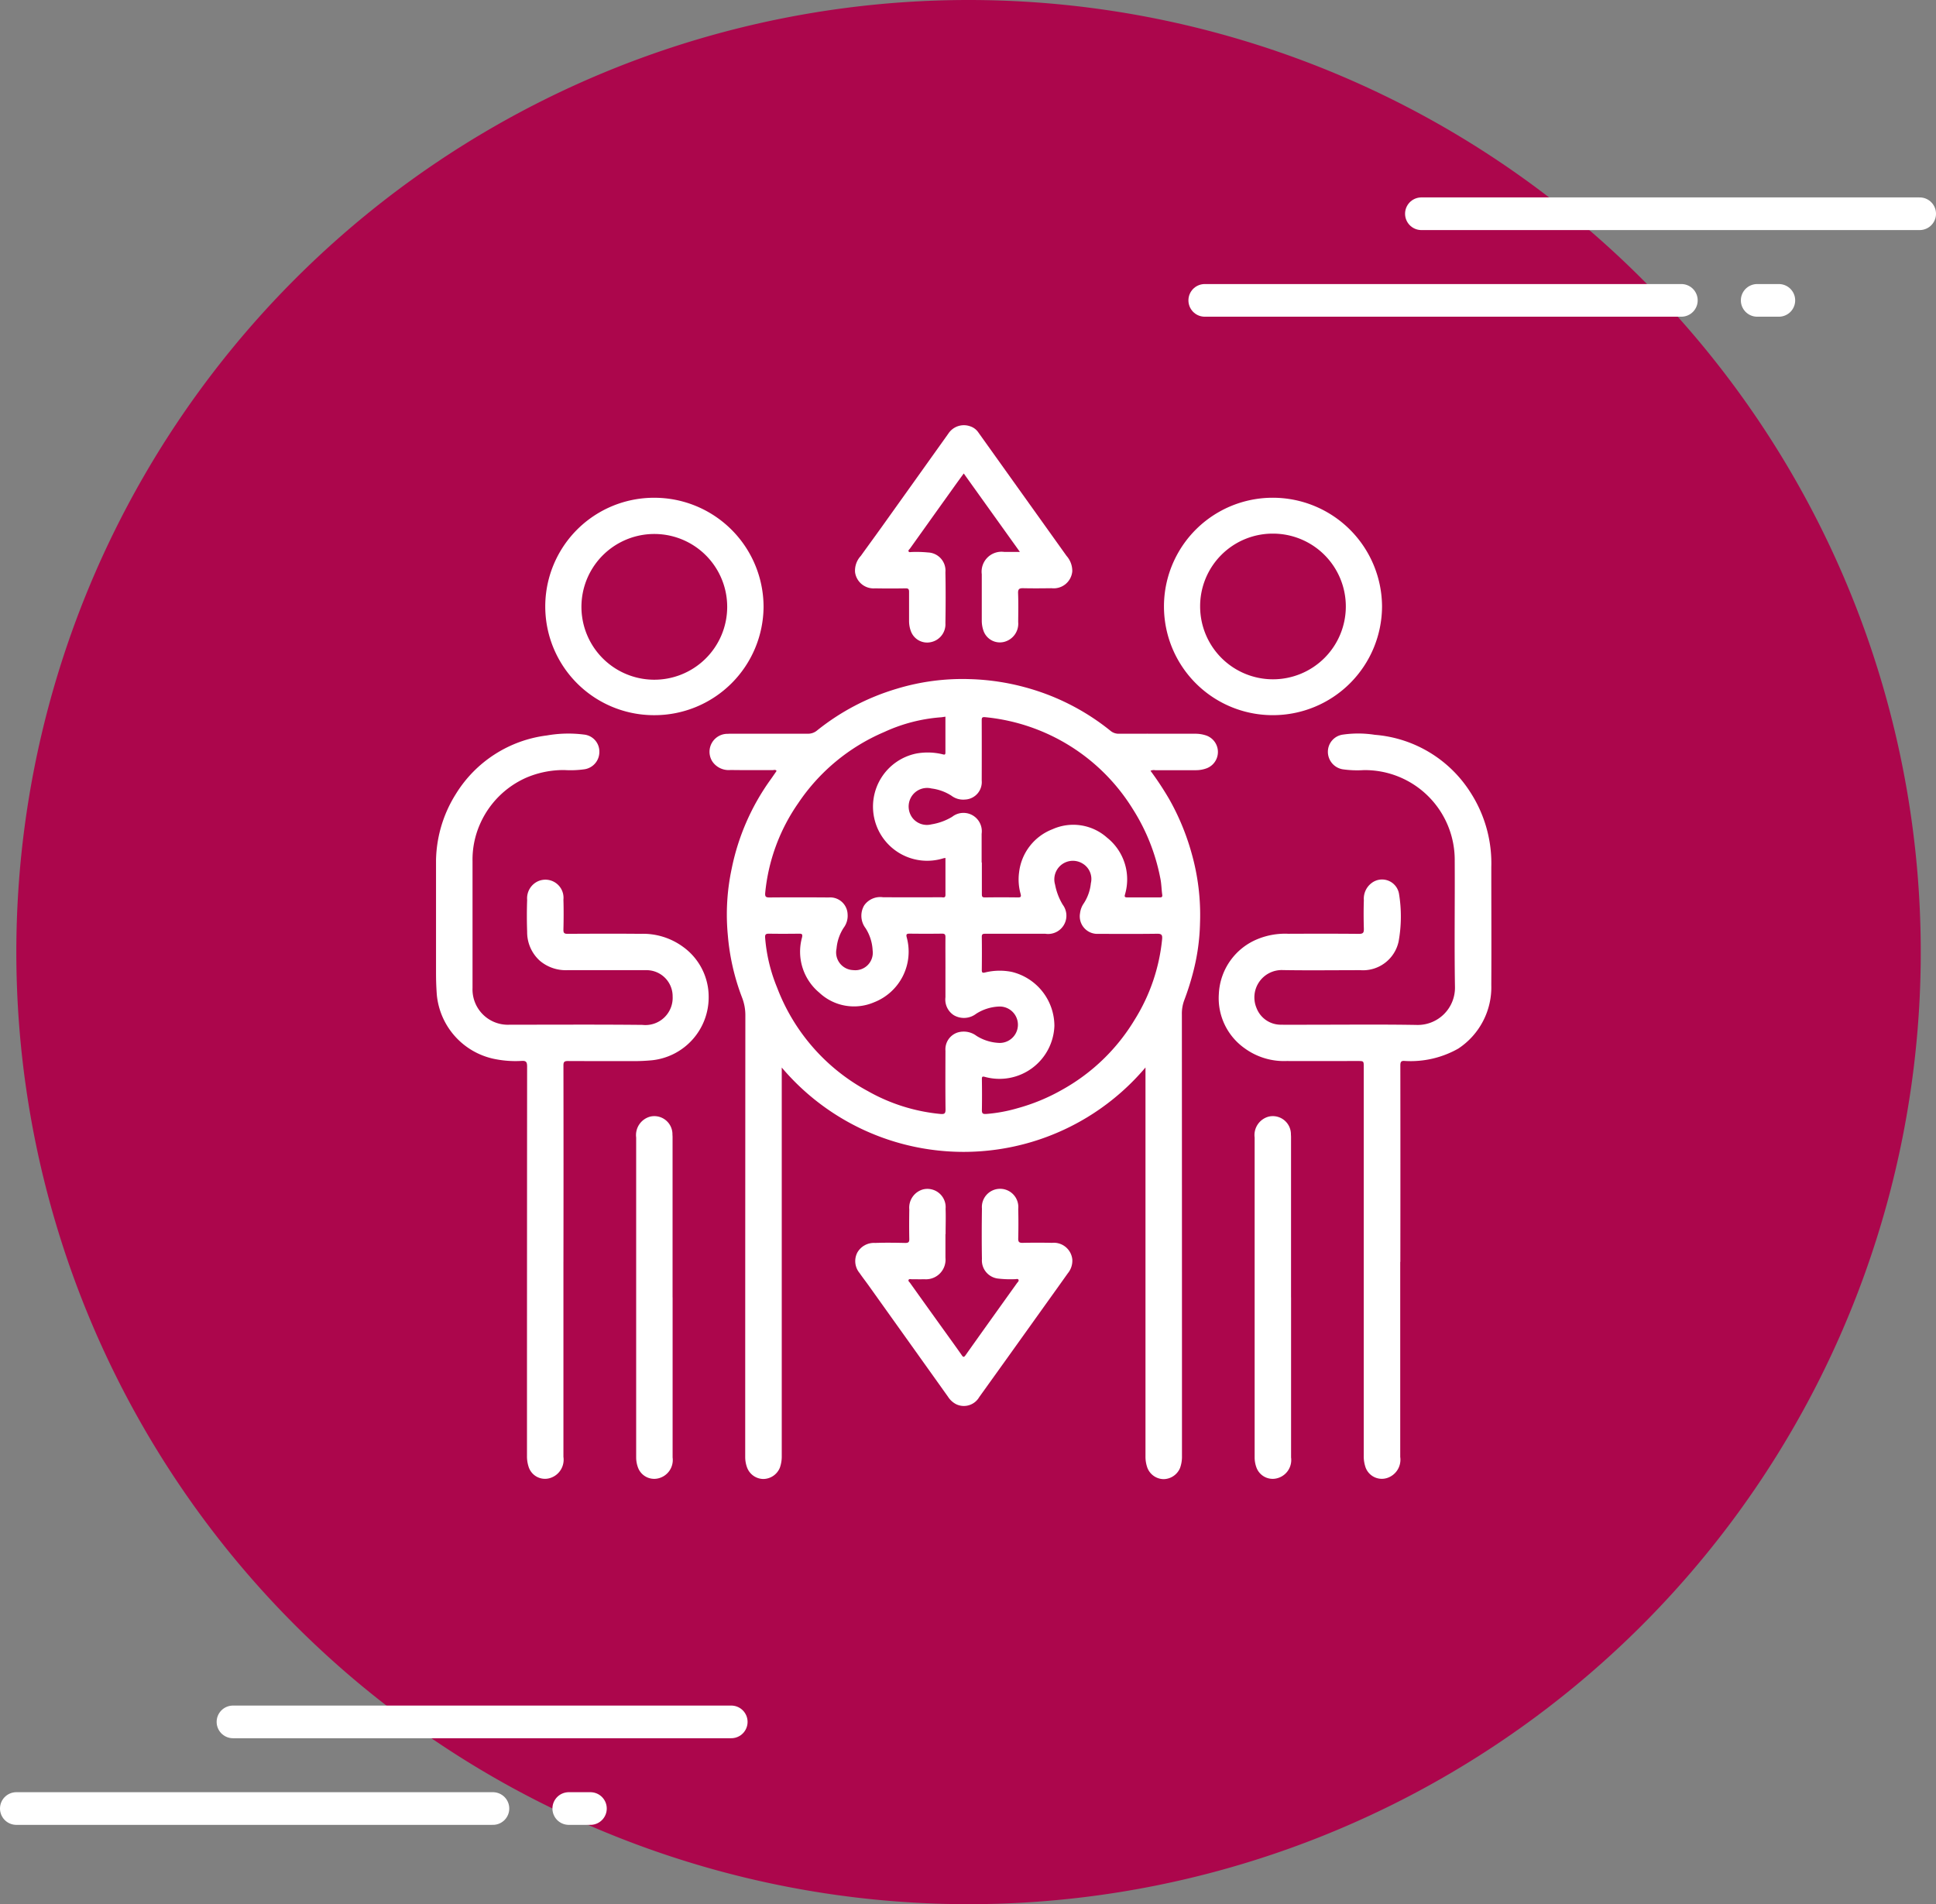 <svg xmlns="http://www.w3.org/2000/svg" xmlns:xlink="http://www.w3.org/1999/xlink" width="118.533" height="116.604" viewBox="0 0 118.533 116.604">
  <rect x="0" y="0" width="118.533" height="116.604" fill="#808080" stroke="none"/>
  <defs>
    <clipPath id="clip-path">
      <rect id="Rectángulo_378563" data-name="Rectángulo 378563" width="64.607" height="64.522" fill="#fff"/>
    </clipPath>
  </defs>
  <g id="Grupo_1073303" data-name="Grupo 1073303" transform="translate(-321 -1993.396)">
    <g id="Grupo_1073076" data-name="Grupo 1073076" transform="translate(0 -3696)">
      <g id="Grupo_1072767" data-name="Grupo 1072767" transform="translate(322 5689.396)">
        <g id="Grupo_1072753" data-name="Grupo 1072753" transform="translate(0 0)">
          <path id="Trazado_608385" data-name="Trazado 608385" d="M58.3,0A58.3,58.3,0,1,1,0,58.3,58.3,58.3,0,0,1,58.3,0Z" transform="translate(0 0)" fill="#ac064c"/>
        </g>
        <g id="Grupo_1072754" data-name="Grupo 1072754" transform="translate(0 105.438)">
          <line id="Línea_2906" data-name="Línea 2906" x1="30.507" transform="translate(13.264)" fill="none" stroke="#fff" stroke-linecap="round" stroke-linejoin="round" stroke-width="2"/>
          <line id="Línea_2907" data-name="Línea 2907" x2="29.18" transform="translate(0 5.305)" fill="none" stroke="#fff" stroke-linecap="round" stroke-linejoin="round" stroke-width="2"/>
          <line id="Línea_2908" data-name="Línea 2908" x2="1.326" transform="translate(33.823 5.305)" fill="none" stroke="#fff" stroke-linecap="round" stroke-linejoin="round" stroke-width="2"/>
        </g>
        <g id="Grupo_1072755" data-name="Grupo 1072755" transform="translate(72.762 13.088)">
          <line id="Línea_2906-2" data-name="Línea 2906" x1="30.507" transform="translate(13.264)" fill="none" stroke="#fff" stroke-linecap="round" stroke-linejoin="round" stroke-width="2"/>
          <line id="Línea_2907-2" data-name="Línea 2907" x2="29.18" transform="translate(0 5.305)" fill="none" stroke="#fff" stroke-linecap="round" stroke-linejoin="round" stroke-width="2"/>
          <line id="Línea_2908-2" data-name="Línea 2908" x2="1.326" transform="translate(33.823 5.305)" fill="none" stroke="#fff" stroke-linecap="round" stroke-linejoin="round" stroke-width="2"/>
        </g>
      </g>
    </g>
    <g id="Grupo_1073237" data-name="Grupo 1073237" transform="translate(347.696 2019.438)">
      <g id="Grupo_1073236" data-name="Grupo 1073236" clip-path="url(#clip-path)">
        <path id="Trazado_610806" data-name="Trazado 610806" d="M79.382,93.38v.351q0,11.719,0,23.437a2.04,2.04,0,0,1-.119.736,1.109,1.109,0,0,1-1,.682,1.077,1.077,0,0,1-1.005-.706,1.848,1.848,0,0,1-.113-.626q0-13.513.009-27.027a2.979,2.979,0,0,0-.208-1.136,13.843,13.843,0,0,1-.865-3.8,13.413,13.413,0,0,1,.234-4.067A14.117,14.117,0,0,1,78.7,75.756c.124-.173.243-.349.365-.524-.062-.1-.155-.054-.229-.054-.863,0-1.726.007-2.589-.006a1.208,1.208,0,0,1-1.109-.515,1.1,1.1,0,0,1,.955-1.7c.1-.01.2-.007.306-.007,1.522,0,3.044,0,4.566,0a.851.851,0,0,0,.581-.2A14.272,14.272,0,0,1,86.413,70.2a13.823,13.823,0,0,1,4.5-.592,14.426,14.426,0,0,1,3.4.508A14.2,14.2,0,0,1,99.5,72.764a.779.779,0,0,0,.528.188c1.55-.006,3.1,0,4.649,0a2.075,2.075,0,0,1,.71.113,1.069,1.069,0,0,1,.017,2,1.892,1.892,0,0,1-.681.119q-1.239,0-2.478,0a.471.471,0,0,0-.286.036,18.676,18.676,0,0,1,1.145,1.736,14.726,14.726,0,0,1,1.368,3.3,13.838,13.838,0,0,1,.519,4.286,12.977,12.977,0,0,1-.43,3.047,16.449,16.449,0,0,1-.53,1.665,2.363,2.363,0,0,0-.151.9q.007,13.514.006,27.027a2.019,2.019,0,0,1-.12.736,1.11,1.11,0,0,1-1,.678,1.082,1.082,0,0,1-.994-.684,2,2,0,0,1-.12-.708q0-11.746,0-23.492v-.324a14.581,14.581,0,0,1-22.273,0M93.769,85.2c-.64,0-1.281,0-1.921,0-.139,0-.221.009-.218.188.01.677.008,1.355,0,2.032,0,.151.037.19.192.152a3.743,3.743,0,0,1,1.653-.035,3.41,3.41,0,0,1,2.6,3.3,3.364,3.364,0,0,1-4.239,3.131c-.16-.044-.207-.032-.2.146.009.631.011,1.262,0,1.892,0,.21.075.238.261.228a9.363,9.363,0,0,0,1.908-.348,11.834,11.834,0,0,0,2.74-1.132,11.965,11.965,0,0,0,4.45-4.3,11.384,11.384,0,0,0,1.676-4.926c.022-.247-.029-.333-.3-.329-1.2.016-2.394.012-3.592.005a1.074,1.074,0,0,1-1.133-1.264,1.318,1.318,0,0,1,.238-.616,2.774,2.774,0,0,0,.425-1.222,1.1,1.1,0,0,0-.505-1.2,1.136,1.136,0,0,0-1.688,1.284,3.721,3.721,0,0,0,.472,1.237A1.12,1.12,0,0,1,95.523,85.2H93.769m-2.135-4.365c0,.64,0,1.28,0,1.92,0,.136,0,.223.186.22.677-.01,1.355-.009,2.032,0,.177,0,.194-.057.155-.213a3.268,3.268,0,0,1-.094-1.32A3.224,3.224,0,0,1,95.956,78.8a3.106,3.106,0,0,1,3.34.512,3.265,3.265,0,0,1,1.117,3.426c-.026.117-.1.237.118.236.668,0,1.336,0,2,0,.114,0,.166-.028.147-.163-.048-.339-.048-.687-.12-1.021a12.178,12.178,0,0,0-1.686-4.233,11.967,11.967,0,0,0-9.022-5.618c-.207-.023-.225.034-.225.2q.007,1.837,0,3.674a1.07,1.07,0,0,1-1.02,1.168,1.192,1.192,0,0,1-.838-.238,2.933,2.933,0,0,0-1.217-.44,1.129,1.129,0,0,0-1.257.551,1.155,1.155,0,0,0,.1,1.261,1.122,1.122,0,0,0,1.152.386,3.529,3.529,0,0,0,1.267-.461,1.123,1.123,0,0,1,1.808,1.04q0,.876,0,1.753M89.4,80.558c-.056.009-.093.012-.127.022a3.317,3.317,0,1,1-1.654-6.416,3.866,3.866,0,0,1,1.6.043c.09.019.185.066.184-.1,0-.731,0-1.462,0-2.2-.118.016-.209.035-.3.04a10.029,10.029,0,0,0-3.448.9A12,12,0,0,0,80.393,77.2a11.544,11.544,0,0,0-2.023,5.49c-.022.246.043.289.272.287,1.206-.011,2.412-.009,3.618,0A1.067,1.067,0,0,1,83.414,84a1.221,1.221,0,0,1-.244.838,2.764,2.764,0,0,0-.434,1.274,1.083,1.083,0,0,0,1.02,1.313,1.07,1.07,0,0,0,1.191-1.206,2.771,2.771,0,0,0-.433-1.361,1.254,1.254,0,0,1-.086-1.393,1.2,1.2,0,0,1,1.163-.5q1.781.005,3.562,0c.1,0,.254.066.252-.147,0-.75,0-1.5,0-2.263m0,6.774c0-.64-.006-1.28,0-1.92,0-.174-.05-.219-.219-.216-.659.009-1.318.008-1.976,0-.176,0-.224.035-.178.22A3.327,3.327,0,0,1,85.024,89.4a3.106,3.106,0,0,1-3.35-.6,3.259,3.259,0,0,1-1.051-3.371c.045-.2,0-.237-.187-.234-.612.008-1.225.01-1.837,0-.2,0-.246.049-.234.251a10.054,10.054,0,0,0,.728,3.038,12.049,12.049,0,0,0,5.56,6.35,11.135,11.135,0,0,0,4.445,1.4c.244.021.315-.026.312-.283-.015-1.2-.008-2.393-.005-3.59a1.082,1.082,0,0,1,.773-1.124,1.308,1.308,0,0,1,1.133.218,2.818,2.818,0,0,0,1.419.43,1.115,1.115,0,1,0-.006-2.23,2.8,2.8,0,0,0-1.441.445,1.227,1.227,0,0,1-1.365.087,1.142,1.142,0,0,1-.514-1.1V87.331" transform="translate(-58.215 -54.064)" fill="#fff"/>
        <path id="Trazado_610807" data-name="Trazado 610807" d="M225.753,116.864q0,5.971,0,11.942a1.178,1.178,0,0,1-.8,1.289,1.059,1.059,0,0,1-1.316-.63,2.081,2.081,0,0,1-.118-.737q0-11.9,0-23.8c0-.365,0-.365-.369-.365-1.448,0-2.9.008-4.343,0a4.09,4.09,0,0,1-2.587-.785,3.753,3.753,0,0,1-1.572-3.327,3.812,3.812,0,0,1,2.409-3.369,4.44,4.44,0,0,1,1.854-.31c1.439-.006,2.877-.009,4.315.005.256,0,.305-.074.3-.309-.017-.584-.019-1.169,0-1.753a1.2,1.2,0,0,1,.494-1.065,1.053,1.053,0,0,1,1.66.683,8.576,8.576,0,0,1-.025,2.906A2.23,2.23,0,0,1,223.305,99c-1.578,0-3.156.021-4.733-.005a1.674,1.674,0,0,0-1.619,2.318,1.588,1.588,0,0,0,1.457,1.026c.77.012,1.54,0,2.311,0,2.014,0,4.028-.021,6.042.015a2.281,2.281,0,0,0,2.341-2.342c-.042-2.56,0-5.122-.015-7.683a5.5,5.5,0,0,0-5.565-5.579,6.334,6.334,0,0,1-1.3-.051,1.086,1.086,0,0,1-.9-1.08,1.059,1.059,0,0,1,.91-1.042,6.582,6.582,0,0,1,1.969.012,7.643,7.643,0,0,1,5.858,3.54,8,8,0,0,1,1.268,4.566c0,2.4.013,4.807,0,7.21a4.5,4.5,0,0,1-2.026,3.9,5.921,5.921,0,0,1-3.274.754c-.232-.023-.269.073-.269.28q.008,6.013,0,12.025" transform="translate(-166.719 -65.635)" fill="#fff"/>
        <path id="Trazado_610808" data-name="Trazado 610808" d="M7.8,116.877q0,5.971,0,11.942a1.175,1.175,0,0,1-.767,1.282,1.051,1.051,0,0,1-1.353-.638,2.075,2.075,0,0,1-.111-.71q0-11.914.008-23.828c0-.271-.05-.372-.342-.35a6.377,6.377,0,0,1-1.5-.09,4.441,4.441,0,0,1-3.688-3.974C.016,100.076,0,99.641,0,99.206c0-2.208-.013-4.417,0-6.625a7.87,7.87,0,0,1,1.218-4.357,7.651,7.651,0,0,1,5.567-3.578,7.574,7.574,0,0,1,2.272-.055A1.044,1.044,0,0,1,10,85.658a1.07,1.07,0,0,1-.923,1.06,6.136,6.136,0,0,1-1.221.046,5.81,5.81,0,0,0-2.326.465A5.531,5.531,0,0,0,2.681,90.1a5.374,5.374,0,0,0-.446,2.245q0,3.883,0,7.766a2.164,2.164,0,0,0,2.271,2.247c2.71,0,5.42-.017,8.13.011a1.668,1.668,0,0,0,1.851-1.743,1.6,1.6,0,0,0-1.641-1.608c-1.606-.006-3.211,0-4.817,0a2.448,2.448,0,0,1-1.671-.575,2.352,2.352,0,0,1-.779-1.781c-.023-.649-.023-1.3,0-1.948a1.15,1.15,0,0,1,.584-1.1A1.109,1.109,0,0,1,7.8,94.7c.019.612.015,1.225,0,1.837-.006.217.065.257.266.256,1.485-.008,2.97-.014,4.455,0a4.149,4.149,0,0,1,2.587.785,3.77,3.77,0,0,1,1.585,3.079,3.876,3.876,0,0,1-3.47,3.878c-.37.035-.739.053-1.111.052-1.346,0-2.692,0-4.037-.006-.22,0-.275.058-.274.275q.01,6.013,0,12.025" transform="translate(0 -65.653)" fill="#fff"/>
        <path id="Trazado_610809" data-name="Trazado 610809" d="M43.395,26.549a6.68,6.68,0,0,1-6.7,6.639,6.656,6.656,0,0,1-.019-13.313,6.689,6.689,0,0,1,6.719,6.674m-2.227.017a4.462,4.462,0,0,0-8.92-.2,4.462,4.462,0,1,0,8.92.2" transform="translate(-23.341 -15.437)" fill="#fff"/>
        <path id="Trazado_610810" data-name="Trazado 610810" d="M212.992,26.526a6.68,6.68,0,0,1-6.676,6.661,6.656,6.656,0,0,1-.037-13.313,6.688,6.688,0,0,1,6.713,6.651m-11.137,0a4.46,4.46,0,1,0,4.465-4.454,4.442,4.442,0,0,0-4.465,4.454" transform="translate(-155.072 -15.437)" fill="#fff"/>
        <path id="Trazado_610811" data-name="Trazado 610811" d="M124.958,7.75l-3.435-4.8c-.249.343-.487.668-.722,1q-1.287,1.8-2.571,3.6c-.037.051-.112.1-.088.162.033.089.129.044.2.047a7.5,7.5,0,0,1,1,.029,1.111,1.111,0,0,1,1.059,1.21c.02,1.038.017,2.078,0,3.116a1.117,1.117,0,0,1-.857,1.157,1.06,1.06,0,0,1-1.246-.633,1.786,1.786,0,0,1-.123-.652c0-.594,0-1.187,0-1.781,0-.169-.041-.223-.216-.22q-.932.016-1.865,0A1.144,1.144,0,0,1,114.869,9,1.324,1.324,0,0,1,115.22,8c.421-.588.849-1.171,1.27-1.759q2.045-2.862,4.087-5.727a1.138,1.138,0,0,1,1.342-.451.965.965,0,0,1,.5.377q2.7,3.782,5.4,7.56a1.39,1.39,0,0,1,.349.942A1.142,1.142,0,0,1,126.9,9.977c-.575.008-1.151.013-1.725,0-.241-.007-.336.041-.325.31.023.583.012,1.168.006,1.753a1.15,1.15,0,0,1-.878,1.227,1.063,1.063,0,0,1-1.225-.628,1.848,1.848,0,0,1-.126-.679c0-.946,0-1.892,0-2.838a1.22,1.22,0,0,1,1.376-1.368c.3,0,.593,0,.952,0" transform="translate(-89.213 0)" fill="#fff"/>
        <path id="Trazado_610812" data-name="Trazado 610812" d="M120.431,212.149c0,.482,0,.965,0,1.447a1.2,1.2,0,0,1-1.289,1.315c-.26.007-.52,0-.779,0-.062,0-.144-.03-.182.029-.05.08.037.134.077.189q1.074,1.506,2.154,3.007c.335.467.673.932,1,1.4.093.134.133.194.259.015,1.038-1.468,2.088-2.929,3.133-4.393.046-.065.139-.133.1-.214s-.151-.031-.23-.036a6.55,6.55,0,0,1-1-.035,1.118,1.118,0,0,1-1.009-1.2c-.018-1.03-.014-2.059,0-3.089a1.116,1.116,0,1,1,2.222.021q.022.9,0,1.809c-.007.23.072.274.281.269q.89-.019,1.781,0a1.138,1.138,0,0,1,1.249,1.016,1.216,1.216,0,0,1-.278.852c-.6.847-1.207,1.69-1.811,2.535q-1.8,2.522-3.611,5.044a1.087,1.087,0,0,1-1.4.44,1.284,1.284,0,0,1-.508-.46q-2.438-3.42-4.879-6.838c-.178-.249-.367-.49-.539-.742a1.138,1.138,0,0,1-.136-1.253,1.169,1.169,0,0,1,1.094-.588c.612-.023,1.225-.013,1.837,0,.19,0,.255-.042.25-.243-.013-.6-.01-1.206,0-1.809a1.159,1.159,0,0,1,.844-1.227,1.119,1.119,0,0,1,1.379,1.182c.018.519,0,1.039,0,1.558Z" transform="translate(-89.241 -162.621)" fill="#fff"/>
        <path id="Trazado_610813" data-name="Trazado 610813" d="M57.116,200.532q0,4.9,0,9.8a1.155,1.155,0,0,1-.905,1.287,1.058,1.058,0,0,1-1.2-.631,1.793,1.793,0,0,1-.126-.651q0-9.8,0-19.595a1.169,1.169,0,0,1,.877-1.285,1.11,1.11,0,0,1,1.344,1.113c.011.11.007.222.007.334q0,4.815,0,9.631" transform="translate(-42.631 -147.129)" fill="#fff"/>
        <path id="Trazado_610814" data-name="Trazado 610814" d="M226.713,200.531q0,4.9,0,9.8a1.155,1.155,0,0,1-.905,1.287,1.058,1.058,0,0,1-1.2-.631,1.791,1.791,0,0,1-.126-.651q0-9.8,0-19.595a1.169,1.169,0,0,1,.878-1.285,1.11,1.11,0,0,1,1.344,1.113c.011.11.007.222.007.334q0,4.815,0,9.631" transform="translate(-174.362 -147.128)" fill="#fff"/>
      </g>
    </g>
  </g>
</svg>
